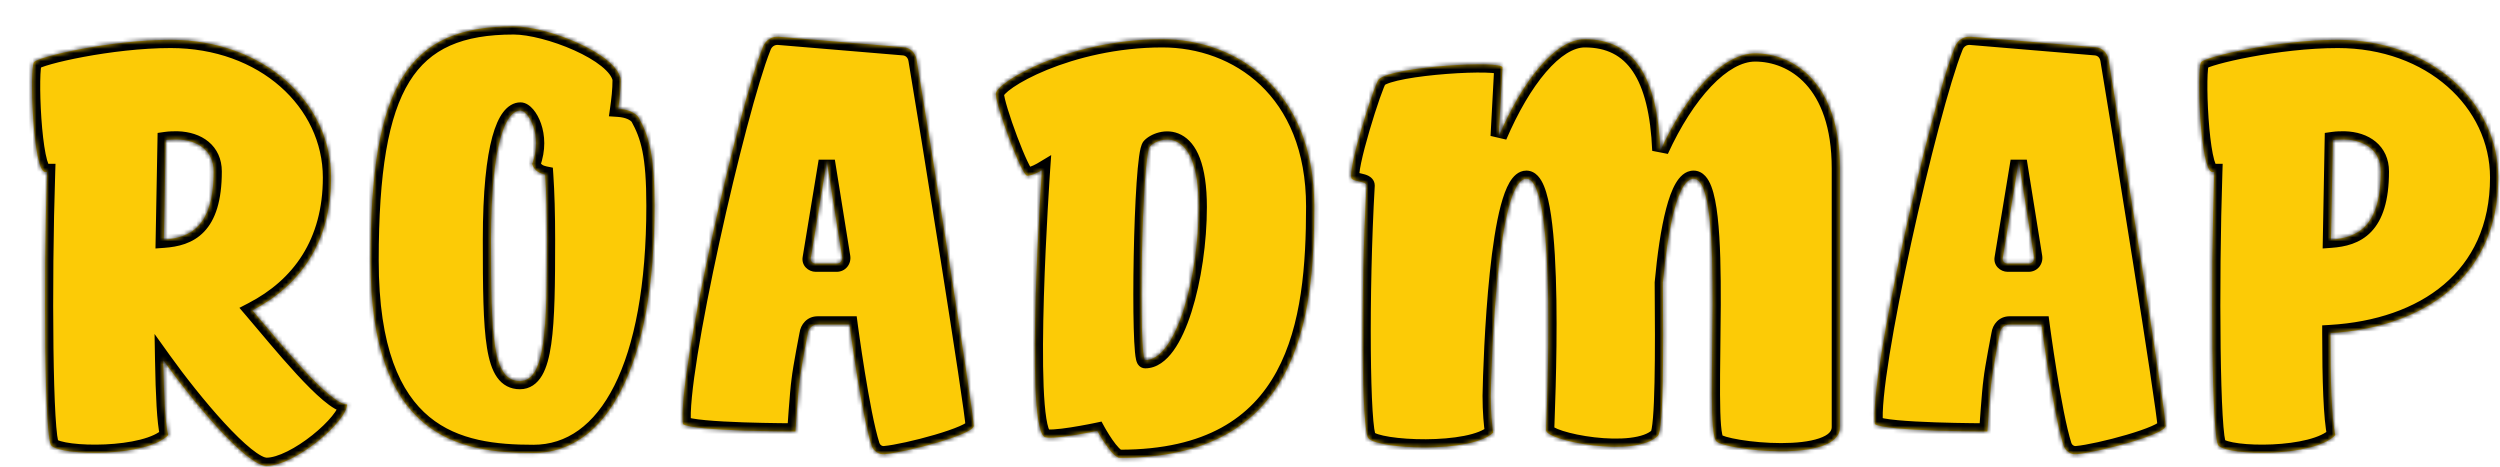 <svg width="610" height="114" viewBox="0 0 610 114" fill="none" xmlns="http://www.w3.org/2000/svg">
<g filter="url(#filter0_d_36_216)">
<mask id="path-1-inside-1_36_216" fill="white">
<path d="M35.2 3.3C57.85 3.3 74.35 18.45 74.35 36.9C74.35 52.8 66.7 63.3 55.15 69.3C61.45 76.65 73.9 92.25 78.25 92.25C78.25 96.45 65.5 107.25 58.6 107.25C53.65 107.25 40.6 91.5 33.4 81.45C33.55 89.85 33.85 96.6 34.6 99.75C29.35 105.15 8.65 104.85 6.1 102.3C4.45 100.65 4.15 62.85 5.05 35.55H4.6C1.6 35.55 0.7 9.9 1.9 8.7C3.25 7.35 20.65 3.3 35.2 3.3ZM34 27.75L33.55 52.05C39.7 51.6 45.7 49.2 45.7 35.4C45.7 30.45 41.95 27.75 36.85 27.6C35.95 27.6 35.05 27.6 34 27.75ZM118.93 -1.07288e-06C126.88 -1.07288e-06 143.83 6.45 145.03 12.9C145.03 15.6 144.73 18 144.43 20.1C146.68 20.25 148.48 21 149.38 22.2C151.93 26.85 153.28 31.35 153.28 43.8C153.28 82.8 141.73 104.1 123.73 104.1C105.58 104.1 83.981 100.35 83.981 57.15C83.981 14.1 93.13 -1.07288e-06 118.93 -1.07288e-06ZM127.03 52.05C127.03 45.75 126.88 40.5 126.58 36.15C125.08 35.85 123.88 35.1 123.43 33.6C126.13 26.4 122.38 20.55 120.58 20.55C116.98 20.55 113.38 28.5 113.38 52.05C113.38 75.6 113.68 86.55 120.43 86.55C126.73 86.55 127.03 73.35 127.03 52.05ZM183.605 2.55L214.055 5.1C215.705 5.25 216.905 6.45 217.205 8.1C219.755 23.1 231.155 94.05 231.155 97.5C231.155 99.6 214.655 103.95 209.405 104.4C208.055 104.55 206.705 103.65 206.255 102.3C203.705 94.35 200.855 72.75 200.855 72.75H193.055C191.705 72.75 190.805 73.8 190.655 75C190.655 75 189.005 83.4 188.705 86.25C188.255 89.4 187.655 98.85 187.655 98.85C187.655 98.85 162.755 98.85 160.205 97.05C158.855 85.05 173.555 20.4 179.705 5.1C180.305 3.45 181.805 2.4 183.605 2.55ZM192.605 57.9H197.705C198.605 57.9 199.205 57.15 199.055 56.25L195.305 32.85L191.405 56.55C191.255 57.3 191.855 57.9 192.605 57.9ZM277.205 3.15C295.355 3.15 314.255 15.6 314.255 43.95C314.255 72.15 310.205 105.3 266.855 105.3C264.905 105.3 261.305 98.7 261.305 98.7C261.305 98.7 249.305 101.25 248.255 100.05C243.605 95.55 247.805 35.1 247.805 35.1C247.805 35.1 245.555 36.45 244.205 36.45C242.855 36.45 236.555 19.35 236.555 16.5C236.555 13.65 254.405 3.15 277.205 3.15ZM274.205 29.25C272.105 31.35 271.355 81.45 273.005 81.45C280.655 81.45 286.055 60.9 286.055 44.1C286.055 23.7 276.155 27.15 274.205 29.25ZM360.164 10.05L359.264 26.85C365.114 13.2 373.064 3.15 380.264 3.15C392.114 3.15 397.964 12.15 398.714 30.3C405.014 16.5 413.864 6.6 421.814 6.6C431.114 6.6 442.514 13.65 442.514 34.65V97.8C442.514 106.8 414.314 103.35 412.364 101.25C409.064 97.95 415.064 37.2 406.814 37.2C402.914 37.2 400.514 49.5 399.314 62.55C399.464 79.5 399.464 98.1 398.114 99.9C392.564 105.45 370.814 101.1 370.814 98.55C370.814 96 373.814 37.2 366.014 37.2C358.964 37.2 357.464 81.15 357.314 90.15C357.314 94.05 357.614 97.35 357.914 99.15C352.514 104.25 329.714 103.2 327.464 100.5C325.814 98.85 325.514 65.1 327.014 38.85C327.014 37.8 324.164 37.95 323.414 37.2C322.064 35.7 328.964 13.95 330.014 12.9C333.464 9.75 360.314 8.25 360.164 10.05ZM474.441 2.55L504.891 5.1C506.541 5.25 507.741 6.45 508.041 8.1C510.591 23.1 521.991 94.05 521.991 97.5C521.991 99.6 505.491 103.95 500.241 104.4C498.891 104.55 497.541 103.65 497.091 102.3C494.541 94.35 491.691 72.75 491.691 72.75H483.891C482.541 72.75 481.641 73.8 481.491 75C481.491 75 479.841 83.4 479.541 86.25C479.091 89.4 478.491 98.85 478.491 98.85C478.491 98.85 453.591 98.85 451.041 97.05C449.691 85.05 464.391 20.4 470.541 5.1C471.141 3.45 472.641 2.4 474.441 2.55ZM483.441 57.9H488.541C489.441 57.9 490.041 57.15 489.891 56.25L486.141 32.85L482.241 56.55C482.091 57.3 482.691 57.9 483.441 57.9ZM563.991 3.3C586.641 3.3 603.141 18.45 603.141 36.9C603.141 61.35 584.841 73.5 562.191 74.85C562.191 86.25 562.491 95.85 563.391 99.75C558.141 105.15 537.441 104.85 534.891 102.3C533.241 100.65 532.941 62.85 533.841 35.55H533.391C530.391 35.55 529.491 9.9 530.691 8.7C532.041 7.35 549.441 3.3 563.991 3.3ZM562.791 27.75L562.341 52.05C568.491 51.6 574.491 49.2 574.491 35.4C574.491 30.45 570.741 27.75 565.641 27.6C564.741 27.6 563.841 27.6 562.791 27.75Z"/>
</mask>
<path d="M35.2 3.3C57.85 3.3 74.35 18.45 74.35 36.9C74.35 52.8 66.7 63.3 55.15 69.3C61.45 76.65 73.9 92.25 78.25 92.25C78.25 96.45 65.5 107.25 58.6 107.25C53.65 107.25 40.6 91.5 33.4 81.45C33.55 89.85 33.85 96.6 34.6 99.75C29.35 105.15 8.65 104.85 6.1 102.3C4.45 100.65 4.15 62.85 5.05 35.55H4.6C1.6 35.55 0.7 9.9 1.9 8.7C3.25 7.35 20.65 3.3 35.2 3.3ZM34 27.75L33.55 52.05C39.7 51.6 45.7 49.2 45.7 35.4C45.7 30.45 41.95 27.75 36.85 27.6C35.95 27.6 35.05 27.6 34 27.75ZM118.93 -1.07288e-06C126.88 -1.07288e-06 143.83 6.45 145.03 12.9C145.03 15.6 144.73 18 144.43 20.1C146.68 20.25 148.48 21 149.38 22.2C151.93 26.85 153.28 31.35 153.28 43.8C153.28 82.8 141.73 104.1 123.73 104.1C105.58 104.1 83.981 100.35 83.981 57.15C83.981 14.1 93.13 -1.07288e-06 118.93 -1.07288e-06ZM127.03 52.05C127.03 45.75 126.88 40.5 126.58 36.15C125.08 35.85 123.88 35.1 123.43 33.6C126.13 26.4 122.38 20.55 120.58 20.55C116.98 20.55 113.38 28.5 113.38 52.05C113.38 75.6 113.68 86.55 120.43 86.55C126.73 86.55 127.03 73.35 127.03 52.05ZM183.605 2.55L214.055 5.1C215.705 5.25 216.905 6.45 217.205 8.1C219.755 23.1 231.155 94.05 231.155 97.5C231.155 99.6 214.655 103.95 209.405 104.4C208.055 104.55 206.705 103.65 206.255 102.3C203.705 94.35 200.855 72.75 200.855 72.75H193.055C191.705 72.75 190.805 73.8 190.655 75C190.655 75 189.005 83.4 188.705 86.25C188.255 89.4 187.655 98.85 187.655 98.85C187.655 98.85 162.755 98.85 160.205 97.05C158.855 85.05 173.555 20.4 179.705 5.1C180.305 3.45 181.805 2.4 183.605 2.55ZM192.605 57.9H197.705C198.605 57.9 199.205 57.15 199.055 56.25L195.305 32.85L191.405 56.55C191.255 57.3 191.855 57.9 192.605 57.9ZM277.205 3.15C295.355 3.15 314.255 15.6 314.255 43.95C314.255 72.15 310.205 105.3 266.855 105.3C264.905 105.3 261.305 98.7 261.305 98.7C261.305 98.7 249.305 101.25 248.255 100.05C243.605 95.55 247.805 35.1 247.805 35.1C247.805 35.1 245.555 36.45 244.205 36.45C242.855 36.45 236.555 19.35 236.555 16.5C236.555 13.65 254.405 3.15 277.205 3.15ZM274.205 29.25C272.105 31.35 271.355 81.45 273.005 81.45C280.655 81.45 286.055 60.9 286.055 44.1C286.055 23.7 276.155 27.15 274.205 29.25ZM360.164 10.05L359.264 26.85C365.114 13.2 373.064 3.15 380.264 3.15C392.114 3.15 397.964 12.15 398.714 30.3C405.014 16.5 413.864 6.6 421.814 6.6C431.114 6.6 442.514 13.65 442.514 34.65V97.8C442.514 106.8 414.314 103.35 412.364 101.25C409.064 97.95 415.064 37.2 406.814 37.2C402.914 37.2 400.514 49.5 399.314 62.55C399.464 79.5 399.464 98.1 398.114 99.9C392.564 105.45 370.814 101.1 370.814 98.55C370.814 96 373.814 37.2 366.014 37.2C358.964 37.2 357.464 81.15 357.314 90.15C357.314 94.05 357.614 97.35 357.914 99.15C352.514 104.25 329.714 103.2 327.464 100.5C325.814 98.85 325.514 65.1 327.014 38.85C327.014 37.8 324.164 37.95 323.414 37.2C322.064 35.7 328.964 13.95 330.014 12.9C333.464 9.75 360.314 8.25 360.164 10.05ZM474.441 2.55L504.891 5.1C506.541 5.25 507.741 6.45 508.041 8.1C510.591 23.1 521.991 94.05 521.991 97.5C521.991 99.6 505.491 103.95 500.241 104.4C498.891 104.55 497.541 103.65 497.091 102.3C494.541 94.35 491.691 72.75 491.691 72.75H483.891C482.541 72.75 481.641 73.8 481.491 75C481.491 75 479.841 83.4 479.541 86.25C479.091 89.4 478.491 98.85 478.491 98.85C478.491 98.85 453.591 98.85 451.041 97.05C449.691 85.05 464.391 20.4 470.541 5.1C471.141 3.45 472.641 2.4 474.441 2.55ZM483.441 57.9H488.541C489.441 57.9 490.041 57.15 489.891 56.25L486.141 32.85L482.241 56.55C482.091 57.3 482.691 57.9 483.441 57.9ZM563.991 3.3C586.641 3.3 603.141 18.45 603.141 36.9C603.141 61.35 584.841 73.5 562.191 74.85C562.191 86.25 562.491 95.85 563.391 99.75C558.141 105.15 537.441 104.85 534.891 102.3C533.241 100.65 532.941 62.85 533.841 35.55H533.391C530.391 35.55 529.491 9.9 530.691 8.7C532.041 7.35 549.441 3.3 563.991 3.3ZM562.791 27.75L562.341 52.05C568.491 51.6 574.491 49.2 574.491 35.4C574.491 30.45 570.741 27.75 565.641 27.6C564.741 27.6 563.841 27.6 562.791 27.75Z" fill="#FCCB06"/>
<path d="M55.15 69.3L54.228 67.525L51.991 68.687L53.632 70.602L55.15 69.3ZM78.25 92.25H80.25V90.25H78.25V92.25ZM33.4 81.45L35.026 80.285L31.286 75.065L31.4 81.486L33.4 81.45ZM34.6 99.75L36.034 101.144L36.8 100.356L36.546 99.287L34.6 99.75ZM6.1 102.3L4.686 103.714L6.1 102.3ZM5.05 35.55L7.049 35.616L7.117 33.55H5.05V35.55ZM1.9 8.7L0.486 7.286L0.486 7.286L1.9 8.7ZM34 27.75L33.717 25.77L32.032 26.011L32 27.713L34 27.75ZM33.55 52.05L31.55 52.013L31.51 54.205L33.696 54.045L33.55 52.05ZM36.85 27.6L36.909 25.601L36.879 25.6H36.85V27.6ZM35.2 5.3C57.002 5.3 72.35 19.795 72.35 36.9H76.35C76.35 17.105 58.698 1.3 35.2 1.3V5.3ZM72.35 36.9C72.35 52.012 65.153 61.85 54.228 67.525L56.072 71.075C68.247 64.75 76.35 53.588 76.35 36.9H72.35ZM53.632 70.602C56.734 74.222 61.485 80.034 65.961 84.887C68.202 87.317 70.43 89.57 72.405 91.229C73.39 92.057 74.36 92.777 75.272 93.3C76.135 93.795 77.177 94.25 78.25 94.25V90.25C78.267 90.25 78.194 90.252 78.004 90.185C77.818 90.12 77.572 90.008 77.262 89.83C76.636 89.472 75.87 88.916 74.978 88.166C73.198 86.671 71.105 84.564 68.901 82.175C64.49 77.391 59.866 71.728 56.669 67.998L53.632 70.602ZM76.25 92.25C76.25 92.313 76.21 92.607 75.914 93.179C75.633 93.719 75.195 94.37 74.598 95.104C73.406 96.57 71.707 98.215 69.767 99.76C67.828 101.304 65.706 102.703 63.69 103.706C61.632 104.731 59.87 105.25 58.6 105.25V109.25C60.78 109.25 63.2 108.419 65.473 107.287C67.788 106.135 70.147 104.571 72.258 102.89C74.368 101.21 76.288 99.367 77.702 97.627C78.408 96.758 79.02 95.877 79.464 95.022C79.891 94.199 80.25 93.237 80.25 92.25H76.25ZM58.6 105.25C58.463 105.25 58.062 105.178 57.332 104.789C56.638 104.418 55.801 103.846 54.84 103.073C52.919 101.529 50.676 99.329 48.315 96.764C43.602 91.645 38.591 85.262 35.026 80.285L31.774 82.615C35.409 87.688 40.523 94.205 45.372 99.473C47.793 102.103 50.19 104.467 52.334 106.191C53.404 107.052 54.456 107.788 55.45 108.318C56.41 108.83 57.5 109.25 58.6 109.25V105.25ZM31.4 81.486C31.476 85.695 31.589 89.515 31.779 92.688C31.966 95.825 32.235 98.453 32.654 100.213L36.546 99.287C36.215 97.897 35.959 95.576 35.771 92.449C35.586 89.36 35.474 85.605 35.4 81.414L31.4 81.486ZM33.166 98.356C32.251 99.297 30.423 100.179 27.798 100.847C25.247 101.496 22.229 101.872 19.246 102.008C16.265 102.145 13.391 102.038 11.143 101.753C10.015 101.609 9.09 101.427 8.407 101.226C7.637 100.999 7.456 100.827 7.514 100.886L4.686 103.714C5.382 104.41 6.406 104.806 7.276 105.062C8.234 105.345 9.385 105.562 10.639 105.721C13.152 106.04 16.26 106.149 19.429 106.004C22.596 105.859 25.897 105.458 28.784 104.723C31.596 104.008 34.324 102.903 36.034 101.144L33.166 98.356ZM7.514 100.886C7.648 101.019 7.722 101.138 7.753 101.192C7.787 101.251 7.802 101.288 7.803 101.29C7.804 101.293 7.799 101.28 7.788 101.245C7.777 101.21 7.764 101.162 7.748 101.098C7.681 100.828 7.605 100.408 7.527 99.816C7.372 98.643 7.232 96.981 7.11 94.896C6.866 90.738 6.703 85.04 6.619 78.518C6.45 65.479 6.6 49.235 7.049 35.616L3.051 35.484C2.6 49.165 2.45 65.471 2.619 78.57C2.703 85.116 2.868 90.884 3.117 95.13C3.241 97.248 3.388 99.023 3.561 100.34C3.648 100.993 3.747 101.58 3.865 102.059C3.924 102.297 3.998 102.551 4.096 102.792C4.176 102.991 4.348 103.376 4.686 103.714L7.514 100.886ZM5.05 33.55H4.6V37.55H5.05V33.55ZM4.6 33.55C5.188 33.55 5.505 33.876 5.542 33.916C5.578 33.955 5.518 33.9 5.404 33.641C5.182 33.135 4.939 32.296 4.704 31.129C4.242 28.83 3.893 25.685 3.67 22.438C3.449 19.204 3.357 15.941 3.394 13.431C3.412 12.17 3.462 11.136 3.538 10.404C3.576 10.033 3.616 9.788 3.648 9.649C3.665 9.579 3.669 9.579 3.651 9.624C3.648 9.631 3.562 9.867 3.314 10.114L0.486 7.286C0.163 7.608 0.006 7.967 -0.064 8.142C-0.148 8.353 -0.207 8.566 -0.249 8.749C-0.334 9.118 -0.395 9.548 -0.441 9.993C-0.534 10.893 -0.587 12.059 -0.606 13.372C-0.644 16.009 -0.549 19.384 -0.32 22.712C-0.093 26.028 0.271 29.37 0.783 31.918C1.036 33.175 1.346 34.348 1.743 35.25C1.938 35.695 2.204 36.192 2.582 36.607C2.961 37.024 3.637 37.55 4.6 37.55V33.55ZM3.314 10.114C3.166 10.263 3.077 10.284 3.24 10.201C3.359 10.141 3.551 10.056 3.83 9.951C4.385 9.74 5.169 9.49 6.162 9.214C8.142 8.663 10.84 8.043 13.966 7.46C20.228 6.293 28.087 5.3 35.2 5.3V1.3C27.763 1.3 19.647 2.332 13.233 3.528C10.023 4.126 7.208 4.771 5.091 5.36C4.036 5.653 3.125 5.94 2.413 6.21C2.059 6.344 1.724 6.485 1.434 6.632C1.186 6.758 0.803 6.968 0.486 7.286L3.314 10.114ZM32 27.713L31.55 52.013L35.55 52.087L36 27.787L32 27.713ZM33.696 54.045C36.938 53.807 40.594 53.034 43.379 50.111C46.155 47.198 47.7 42.539 47.7 35.4H43.7C43.7 42.06 42.245 45.502 40.483 47.352C38.731 49.191 36.312 49.843 33.404 50.055L33.696 54.045ZM47.7 35.4C47.7 32.369 46.527 29.879 44.468 28.164C42.459 26.49 39.773 25.685 36.909 25.601L36.791 29.599C39.026 29.665 40.766 30.285 41.907 31.236C42.998 32.146 43.7 33.481 43.7 35.4H47.7ZM36.85 25.6C35.956 25.6 34.925 25.598 33.717 25.77L34.283 29.73C35.175 29.602 35.944 29.6 36.85 29.6V25.6ZM145.03 12.9H147.03V12.716L146.997 12.534L145.03 12.9ZM144.43 20.1L142.451 19.817L142.146 21.952L144.297 22.096L144.43 20.1ZM149.38 22.2L151.134 21.238L151.066 21.114L150.98 21L149.38 22.2ZM126.58 36.15L128.576 36.012L128.471 34.488L126.973 34.189L126.58 36.15ZM123.43 33.6L121.558 32.898L121.321 33.529L121.515 34.175L123.43 33.6ZM118.93 2C122.519 2 128.454 3.501 133.692 5.855C136.289 7.023 138.606 8.352 140.312 9.723C142.081 11.144 142.898 12.372 143.064 13.266L146.997 12.534C146.563 10.203 144.811 8.206 142.817 6.604C140.759 4.951 138.116 3.459 135.332 2.207C129.807 -0.276 123.292 -2 118.93 -2V2ZM143.03 12.9C143.03 15.455 142.747 17.742 142.451 19.817L146.41 20.383C146.714 18.258 147.03 15.745 147.03 12.9H143.03ZM144.297 22.096C146.281 22.228 147.383 22.87 147.78 23.4L150.98 21C149.578 19.13 147.08 18.272 144.564 18.104L144.297 22.096ZM147.627 23.162C149.953 27.404 151.28 31.528 151.28 43.8H155.28C155.28 31.172 153.908 26.296 151.134 21.238L147.627 23.162ZM151.28 43.8C151.28 63.149 148.408 77.87 143.469 87.675C138.563 97.416 131.761 102.1 123.73 102.1V106.1C133.7 106.1 141.673 100.134 147.042 89.475C152.378 78.88 155.28 63.451 155.28 43.8H151.28ZM123.73 102.1C114.707 102.1 105.409 101.139 98.323 95.283C91.308 89.486 85.981 78.462 85.981 57.15H81.981C81.981 79.038 87.453 91.489 95.775 98.367C104.027 105.186 114.604 106.1 123.73 106.1V102.1ZM85.981 57.15C85.981 35.642 88.291 21.868 93.481 13.484C98.496 5.381 106.427 2 118.93 2V-2C105.634 -2 96.09 1.669 90.08 11.379C84.244 20.807 81.981 35.608 81.981 57.15H85.981ZM129.03 52.05C129.03 45.722 128.88 40.423 128.576 36.012L124.585 36.288C124.881 40.577 125.03 45.778 125.03 52.05H129.03ZM126.973 34.189C125.905 33.975 125.51 33.571 125.346 33.025L121.515 34.175C122.251 36.629 124.256 37.725 126.188 38.111L126.973 34.189ZM125.303 34.302C126.829 30.234 126.55 26.489 125.581 23.716C125.101 22.34 124.435 21.158 123.688 20.28C123.315 19.843 122.889 19.441 122.415 19.135C121.961 18.842 121.327 18.55 120.58 18.55V22.55C120.283 22.55 120.161 22.441 120.246 22.496C120.311 22.538 120.452 22.649 120.642 22.873C121.02 23.317 121.46 24.048 121.805 25.034C122.486 26.986 122.732 29.766 121.558 32.898L125.303 34.302ZM120.58 18.55C118.847 18.55 117.419 19.532 116.343 20.952C115.281 22.352 114.409 24.357 113.701 26.941C112.282 32.127 111.38 40.209 111.38 52.05H115.38C115.38 40.341 116.279 32.673 117.559 27.997C118.202 25.65 118.905 24.194 119.531 23.368C120.142 22.562 120.513 22.55 120.58 22.55V18.55ZM111.38 52.05C111.38 63.759 111.449 72.573 112.4 78.451C112.873 81.378 113.602 83.847 114.843 85.619C116.185 87.533 118.073 88.55 120.43 88.55V84.55C119.413 84.55 118.733 84.199 118.119 83.323C117.406 82.306 116.794 80.566 116.349 77.812C115.461 72.327 115.38 63.891 115.38 52.05H111.38ZM120.43 88.55C122.894 88.55 124.674 87.177 125.848 85.161C126.96 83.251 127.631 80.625 128.072 77.574C128.96 71.438 129.03 62.651 129.03 52.05H125.03C125.03 62.749 124.951 71.212 124.114 77.001C123.692 79.912 123.107 81.918 122.391 83.149C121.736 84.273 121.117 84.55 120.43 84.55V88.55ZM183.605 2.55L183.772 0.557L183.771 0.557L183.605 2.55ZM214.055 5.1L214.236 3.108L214.229 3.108L214.222 3.107L214.055 5.1ZM217.205 8.1L219.177 7.765L219.175 7.753L219.173 7.742L217.205 8.1ZM209.405 104.4L209.234 102.407L209.209 102.409L209.184 102.412L209.405 104.4ZM206.255 102.3L204.351 102.911L204.354 102.922L204.358 102.932L206.255 102.3ZM200.855 72.75L202.838 72.488L202.609 70.75H200.855V72.75ZM190.655 75L192.618 75.385L192.631 75.317L192.64 75.248L190.655 75ZM188.705 86.25L190.685 86.533L190.69 86.496L190.694 86.459L188.705 86.25ZM187.655 98.85V100.85H189.532L189.651 98.977L187.655 98.85ZM160.205 97.05L158.218 97.274L158.318 98.166L159.052 98.684L160.205 97.05ZM179.705 5.1L181.561 5.846L181.573 5.815L181.585 5.783L179.705 5.1ZM199.055 56.25L197.08 56.566L197.082 56.579L199.055 56.25ZM195.305 32.85L197.28 32.533L193.332 32.525L195.305 32.85ZM191.405 56.55L193.366 56.942L193.373 56.909L193.379 56.875L191.405 56.55ZM183.438 4.543L213.888 7.093L214.222 3.107L183.772 0.557L183.438 4.543ZM213.874 7.092C214.54 7.152 215.082 7.601 215.237 8.458L219.173 7.742C218.729 5.299 216.87 3.348 214.236 3.108L213.874 7.092ZM215.233 8.435C216.506 15.923 219.992 37.401 223.161 57.444C224.745 67.464 226.249 77.119 227.356 84.483C227.91 88.165 228.364 91.269 228.679 93.556C228.837 94.701 228.958 95.632 229.04 96.327C229.081 96.674 229.111 96.953 229.131 97.165C229.14 97.271 229.147 97.354 229.151 97.416C229.155 97.483 229.155 97.506 229.155 97.5H233.155C233.155 97.143 233.093 96.537 233.013 95.858C232.926 95.126 232.801 94.165 232.642 93.01C232.323 90.699 231.866 87.576 231.312 83.888C230.202 76.509 228.696 66.843 227.112 56.819C223.943 36.774 220.454 15.277 219.177 7.765L215.233 8.435ZM229.155 97.5C229.155 96.972 229.406 96.67 229.429 96.642C229.467 96.596 229.448 96.632 229.294 96.739C228.992 96.949 228.466 97.232 227.696 97.567C226.178 98.229 224.043 98.956 221.684 99.65C216.939 101.046 211.655 102.2 209.234 102.407L209.576 106.393C212.405 106.15 217.996 104.904 222.813 103.487C225.236 102.775 227.554 101.993 229.294 101.234C230.153 100.86 230.957 100.455 231.578 100.023C231.885 99.809 232.226 99.536 232.508 99.195C232.775 98.873 233.155 98.29 233.155 97.5H229.155ZM209.184 102.412C208.835 102.451 208.325 102.185 208.152 101.668L204.358 102.932C205.085 105.115 207.275 106.649 209.626 106.388L209.184 102.412ZM208.16 101.689C206.939 97.883 205.609 90.648 204.573 84.225C204.06 81.043 203.626 78.107 203.32 75.966C203.167 74.896 203.047 74.025 202.964 73.423C202.923 73.121 202.891 72.887 202.87 72.728C202.859 72.649 202.851 72.589 202.846 72.548C202.843 72.528 202.841 72.513 202.84 72.503C202.839 72.498 202.839 72.494 202.838 72.492C202.838 72.491 202.838 72.49 202.838 72.489C202.838 72.489 202.838 72.489 202.838 72.489C202.838 72.488 202.838 72.488 200.855 72.75C198.872 73.012 198.872 73.012 198.872 73.012C198.872 73.012 198.872 73.013 198.872 73.013C198.873 73.014 198.873 73.015 198.873 73.016C198.873 73.019 198.874 73.023 198.874 73.028C198.876 73.039 198.878 73.055 198.881 73.076C198.886 73.118 198.895 73.18 198.905 73.261C198.927 73.422 198.959 73.66 199.001 73.965C199.084 74.574 199.206 75.453 199.36 76.532C199.669 78.689 200.106 81.65 200.624 84.862C201.651 91.227 203.022 98.767 204.351 102.911L208.16 101.689ZM200.855 70.75H193.055V74.75H200.855V70.75ZM193.055 70.75C190.483 70.75 188.917 72.778 188.671 74.752L192.64 75.248C192.664 75.054 192.746 74.913 192.819 74.839C192.853 74.805 192.884 74.786 192.912 74.774C192.938 74.763 192.981 74.75 193.055 74.75V70.75ZM190.655 75C188.693 74.615 188.693 74.615 188.693 74.615C188.693 74.615 188.693 74.615 188.692 74.615C188.692 74.615 188.692 74.616 188.692 74.616C188.692 74.617 188.692 74.619 188.691 74.621C188.69 74.625 188.689 74.632 188.688 74.64C188.684 74.656 188.68 74.68 188.674 74.712C188.661 74.774 188.643 74.867 188.62 74.985C188.574 75.222 188.508 75.563 188.428 75.981C188.268 76.816 188.052 77.961 187.825 79.196C187.379 81.631 186.876 84.524 186.716 86.041L190.694 86.459C190.834 85.126 191.306 82.394 191.76 79.917C191.984 78.695 192.198 77.562 192.357 76.733C192.436 76.319 192.501 75.982 192.547 75.748C192.57 75.631 192.587 75.54 192.599 75.479C192.605 75.448 192.61 75.424 192.613 75.409C192.615 75.401 192.616 75.395 192.616 75.391C192.617 75.389 192.617 75.388 192.617 75.387C192.617 75.386 192.617 75.386 192.618 75.386C192.618 75.386 192.618 75.386 192.618 75.385C192.618 75.385 192.618 75.385 190.655 75ZM186.725 85.967C186.489 87.622 186.222 90.844 186.017 93.582C185.913 94.966 185.824 96.251 185.76 97.189C185.729 97.659 185.703 98.041 185.686 98.307C185.677 98.44 185.671 98.544 185.666 98.615C185.664 98.65 185.662 98.677 185.661 98.695C185.66 98.704 185.66 98.711 185.66 98.716C185.659 98.718 185.659 98.72 185.659 98.721C185.659 98.722 185.659 98.722 185.659 98.723C185.659 98.723 185.659 98.723 185.659 98.723C185.659 98.723 185.659 98.723 187.655 98.85C189.651 98.977 189.651 98.977 189.651 98.977C189.651 98.977 189.651 98.977 189.651 98.976C189.651 98.976 189.651 98.976 189.651 98.975C189.651 98.974 189.651 98.972 189.651 98.97C189.652 98.966 189.652 98.959 189.653 98.95C189.654 98.933 189.656 98.906 189.658 98.872C189.662 98.802 189.669 98.7 189.677 98.568C189.695 98.305 189.72 97.925 189.751 97.459C189.814 96.527 189.903 95.253 190.006 93.88C190.213 91.106 190.471 88.028 190.685 86.533L186.725 85.967ZM187.655 98.85C187.655 96.85 187.655 96.85 187.655 96.85C187.655 96.85 187.655 96.85 187.654 96.85C187.654 96.85 187.653 96.85 187.651 96.85C187.648 96.85 187.644 96.85 187.638 96.85C187.627 96.85 187.609 96.85 187.586 96.85C187.54 96.85 187.47 96.85 187.38 96.85C187.198 96.849 186.931 96.848 186.59 96.847C185.908 96.843 184.93 96.836 183.748 96.822C181.383 96.794 178.207 96.738 174.955 96.626C171.696 96.514 168.391 96.347 165.757 96.099C164.436 95.975 163.322 95.834 162.483 95.678C162.062 95.6 161.744 95.523 161.52 95.455C161.259 95.375 161.256 95.344 161.358 95.416L159.052 98.684C159.473 98.981 159.963 99.161 160.347 99.279C160.768 99.408 161.246 99.516 161.75 99.61C162.761 99.799 164.01 99.953 165.383 100.082C168.135 100.341 171.532 100.511 174.818 100.624C178.109 100.737 181.318 100.794 183.701 100.822C184.893 100.836 185.88 100.843 186.57 100.846C186.915 100.848 187.185 100.849 187.37 100.85C187.462 100.85 187.533 100.85 187.581 100.85C187.605 100.85 187.624 100.85 187.636 100.85C187.642 100.85 187.647 100.85 187.65 100.85C187.652 100.85 187.653 100.85 187.654 100.85C187.654 100.85 187.654 100.85 187.655 100.85C187.655 100.85 187.655 100.85 187.655 98.85ZM162.193 96.826C162.049 95.549 162.111 93.403 162.394 90.474C162.673 87.585 163.154 84.06 163.792 80.089C165.069 72.15 166.964 62.505 169.097 52.739C173.376 33.144 178.558 13.317 181.561 5.846L177.849 4.354C174.702 12.183 169.459 32.331 165.189 51.886C163.046 61.695 161.135 71.418 159.843 79.454C159.197 83.471 158.703 87.086 158.412 90.089C158.126 93.051 158.024 95.552 158.218 97.274L162.193 96.826ZM181.585 5.783C181.898 4.922 182.6 4.473 183.439 4.543L183.771 0.557C181.011 0.327 178.712 1.978 177.825 4.417L181.585 5.783ZM192.605 59.9H197.705V55.9H192.605V59.9ZM197.705 59.9C199.925 59.9 201.367 57.956 201.028 55.921L197.082 56.579C197.07 56.503 197.079 56.327 197.222 56.151C197.37 55.968 197.573 55.9 197.705 55.9V59.9ZM201.03 55.934L197.28 32.533L193.33 33.166L197.08 56.566L201.03 55.934ZM193.332 32.525L189.432 56.225L193.379 56.875L197.279 33.175L193.332 32.525ZM189.444 56.158C188.999 58.382 190.846 59.9 192.605 59.9V55.9C192.76 55.9 192.965 55.963 193.137 56.15C193.33 56.359 193.422 56.666 193.366 56.942L189.444 56.158ZM261.305 98.7L263.061 97.742L262.347 96.434L260.889 96.744L261.305 98.7ZM248.255 100.05L249.76 98.733L249.706 98.671L249.646 98.613L248.255 100.05ZM247.805 35.1L249.8 35.239L250.066 31.411L246.776 33.385L247.805 35.1ZM274.205 29.25L275.619 30.664L275.645 30.638L275.671 30.611L274.205 29.25ZM277.205 5.15C285.837 5.15 294.584 8.111 301.158 14.367C307.702 20.597 312.255 30.246 312.255 43.95H316.255C316.255 29.304 311.358 18.553 303.915 11.47C296.501 4.414 286.723 1.15 277.205 1.15V5.15ZM312.255 43.95C312.255 58.048 311.22 72.92 305.055 84.244C302 89.854 297.69 94.582 291.589 97.926C285.473 101.277 277.44 103.3 266.855 103.3V107.3C277.945 107.3 286.675 105.179 293.511 101.434C300.361 97.68 305.191 92.359 308.568 86.156C315.265 73.855 316.255 58.052 316.255 43.95H312.255ZM266.855 103.3C267.151 103.3 267.262 103.412 267.127 103.327C267.016 103.257 266.835 103.113 266.587 102.863C266.095 102.365 265.539 101.648 264.993 100.861C264.456 100.086 263.971 99.303 263.617 98.709C263.441 98.413 263.3 98.168 263.204 97.998C263.156 97.913 263.119 97.847 263.094 97.803C263.082 97.781 263.073 97.765 263.068 97.755C263.065 97.75 263.063 97.746 263.062 97.744C263.061 97.743 263.061 97.742 263.061 97.742C263.061 97.742 263.061 97.742 263.061 97.742C263.061 97.742 263.061 97.742 263.061 97.742C263.061 97.742 263.061 97.742 261.305 98.7C259.549 99.658 259.549 99.658 259.55 99.658C259.55 99.658 259.55 99.659 259.55 99.659C259.55 99.659 259.55 99.66 259.551 99.66C259.552 99.662 259.552 99.663 259.554 99.666C259.556 99.67 259.559 99.676 259.563 99.683C259.571 99.698 259.583 99.719 259.597 99.745C259.627 99.798 259.669 99.874 259.723 99.969C259.832 100.16 259.987 100.43 260.179 100.754C260.562 101.397 261.098 102.264 261.705 103.139C262.303 104.002 263.012 104.935 263.743 105.675C264.108 106.044 264.527 106.415 264.987 106.706C265.422 106.982 266.072 107.3 266.855 107.3V103.3ZM261.305 98.7C260.889 96.744 260.889 96.744 260.889 96.744C260.889 96.744 260.889 96.744 260.889 96.744C260.889 96.744 260.889 96.744 260.888 96.744C260.887 96.744 260.885 96.745 260.882 96.745C260.877 96.746 260.869 96.748 260.858 96.75C260.837 96.755 260.805 96.762 260.762 96.77C260.676 96.788 260.55 96.814 260.387 96.848C260.063 96.914 259.597 97.007 259.035 97.116C257.907 97.334 256.4 97.61 254.866 97.849C253.32 98.09 251.799 98.284 250.627 98.348C250.032 98.381 249.6 98.376 249.327 98.347C249.189 98.333 249.156 98.319 249.192 98.33C249.194 98.331 249.482 98.415 249.76 98.733L246.75 101.367C247.16 101.835 247.665 102.04 247.957 102.135C248.284 102.241 248.617 102.295 248.908 102.326C249.492 102.387 250.169 102.38 250.847 102.342C252.22 102.266 253.896 102.048 255.482 101.801C257.079 101.552 258.637 101.266 259.793 101.043C260.371 100.932 260.851 100.835 261.187 100.767C261.355 100.733 261.488 100.705 261.578 100.686C261.624 100.677 261.659 100.669 261.683 100.664C261.695 100.662 261.704 100.66 261.71 100.659C261.714 100.658 261.716 100.657 261.718 100.657C261.719 100.657 261.719 100.657 261.72 100.657C261.72 100.656 261.72 100.656 261.72 100.656C261.721 100.656 261.721 100.656 261.305 98.7ZM249.646 98.613C249.719 98.684 249.586 98.574 249.385 97.96C249.206 97.409 249.033 96.642 248.876 95.654C248.564 93.683 248.35 91.041 248.221 87.921C247.964 81.692 248.051 73.77 248.285 65.947C248.519 58.133 248.898 50.455 249.218 44.727C249.379 41.864 249.524 39.491 249.63 37.833C249.682 37.005 249.725 36.355 249.755 35.913C249.769 35.692 249.781 35.523 249.789 35.41C249.792 35.353 249.795 35.31 249.797 35.281C249.798 35.267 249.799 35.256 249.8 35.249C249.8 35.245 249.8 35.243 249.8 35.241C249.8 35.24 249.8 35.24 249.8 35.239C249.8 35.239 249.8 35.239 247.805 35.1C245.81 34.961 245.81 34.962 245.81 34.962C245.81 34.963 245.81 34.964 245.81 34.965C245.81 34.966 245.809 34.969 245.809 34.973C245.809 34.981 245.808 34.992 245.807 35.007C245.805 35.036 245.802 35.08 245.798 35.138C245.79 35.253 245.778 35.424 245.763 35.647C245.734 36.093 245.691 36.746 245.638 37.579C245.532 39.245 245.385 41.629 245.225 44.504C244.903 50.252 244.522 57.967 244.287 65.828C244.052 73.68 243.962 81.714 244.225 88.086C244.356 91.265 244.577 94.084 244.925 96.28C245.099 97.375 245.312 98.369 245.582 99.198C245.831 99.964 246.21 100.854 246.864 101.487L249.646 98.613ZM247.805 35.1C246.776 33.385 246.776 33.385 246.777 33.385C246.777 33.385 246.777 33.385 246.777 33.385C246.777 33.384 246.777 33.384 246.777 33.384C246.778 33.384 246.778 33.384 246.778 33.384C246.778 33.384 246.778 33.384 246.777 33.385C246.775 33.386 246.771 33.388 246.765 33.391C246.754 33.398 246.735 33.409 246.708 33.424C246.656 33.455 246.576 33.5 246.475 33.555C246.271 33.666 245.988 33.814 245.673 33.959C245.354 34.106 245.029 34.239 244.735 34.332C244.418 34.432 244.248 34.45 244.205 34.45V38.45C245.364 38.45 246.623 37.926 247.349 37.591C247.766 37.399 248.13 37.209 248.39 37.067C248.521 36.995 248.627 36.935 248.703 36.892C248.741 36.87 248.771 36.852 248.794 36.839C248.805 36.833 248.814 36.827 248.82 36.823C248.824 36.821 248.827 36.819 248.829 36.818C248.83 36.817 248.831 36.817 248.832 36.816C248.832 36.816 248.833 36.816 248.833 36.816C248.833 36.816 248.834 36.815 248.834 36.815C248.834 36.815 248.834 36.815 247.805 35.1ZM244.205 34.45C244.681 34.45 245.008 34.631 245.13 34.709C245.266 34.794 245.338 34.87 245.343 34.876C245.354 34.887 245.298 34.827 245.175 34.635C244.941 34.267 244.626 33.676 244.248 32.877C243.5 31.299 242.608 29.129 241.746 26.839C240.885 24.554 240.07 22.191 239.473 20.236C239.175 19.257 238.936 18.399 238.775 17.716C238.694 17.374 238.636 17.091 238.6 16.868C238.581 16.758 238.57 16.67 238.563 16.603C238.559 16.57 238.557 16.544 238.556 16.526C238.555 16.507 238.555 16.499 238.555 16.5H234.555C234.555 17.113 234.707 17.893 234.882 18.635C235.07 19.432 235.335 20.379 235.648 21.404C236.274 23.456 237.119 25.902 238.002 28.248C238.884 30.59 239.82 32.873 240.633 34.59C241.035 35.439 241.434 36.206 241.802 36.784C241.981 37.066 242.199 37.376 242.45 37.639C242.576 37.77 242.759 37.943 242.999 38.093C243.224 38.235 243.645 38.45 244.205 38.45V34.45ZM238.555 16.5C238.555 16.818 238.442 16.968 238.488 16.889C238.521 16.832 238.615 16.698 238.816 16.487C239.216 16.066 239.878 15.512 240.828 14.864C242.715 13.576 245.527 12.059 249.085 10.608C256.195 7.71 266.101 5.15 277.205 5.15V1.15C265.509 1.15 255.09 3.84 247.575 6.904C243.82 8.435 240.745 10.077 238.573 11.56C237.493 12.296 236.583 13.03 235.918 13.73C235.586 14.079 235.273 14.462 235.034 14.872C234.807 15.26 234.555 15.826 234.555 16.5H238.555ZM272.791 27.836C272.434 28.193 272.248 28.611 272.157 28.838C272.047 29.111 271.959 29.408 271.887 29.698C271.742 30.28 271.615 31.006 271.502 31.821C271.274 33.46 271.075 35.643 270.904 38.156C270.561 43.193 270.321 49.687 270.199 56.099C270.077 62.512 270.072 68.873 270.202 73.644C270.267 76.022 270.366 78.042 270.506 79.486C270.575 80.195 270.66 80.839 270.775 81.336C270.828 81.567 270.914 81.888 271.065 82.193C271.138 82.342 271.281 82.599 271.531 82.843C271.793 83.1 272.292 83.45 273.005 83.45V79.45C273.666 79.45 274.116 79.776 274.328 79.984C274.529 80.18 274.623 80.365 274.65 80.42C274.707 80.535 274.704 80.574 274.673 80.438C274.618 80.2 274.552 79.765 274.487 79.1C274.361 77.796 274.265 75.886 274.2 73.535C274.073 68.846 274.077 62.551 274.198 56.176C274.32 49.8 274.558 43.376 274.895 38.428C275.064 35.949 275.255 33.873 275.464 32.371C275.569 31.615 275.672 31.049 275.768 30.667C275.816 30.474 275.852 30.371 275.867 30.331C275.902 30.245 275.845 30.438 275.619 30.664L272.791 27.836ZM273.005 83.45C275.88 83.45 278.173 81.527 279.892 79.148C281.649 76.717 283.12 73.4 284.304 69.682C286.681 62.225 288.055 52.68 288.055 44.1H284.055C284.055 52.32 282.729 61.45 280.493 68.468C279.372 71.987 278.058 74.858 276.65 76.805C275.206 78.804 273.955 79.45 273.005 79.45V83.45ZM288.055 44.1C288.055 33.795 285.587 28.456 281.79 26.466C279.902 25.476 277.958 25.485 276.395 25.875C274.884 26.252 273.535 27.033 272.74 27.889L275.671 30.611C275.851 30.417 276.47 29.979 277.363 29.756C278.205 29.546 279.102 29.574 279.933 30.009C281.573 30.869 284.055 34.005 284.055 44.1H288.055ZM360.164 10.05L358.171 9.884L358.169 9.913L358.167 9.943L360.164 10.05ZM359.264 26.85L357.267 26.743L361.103 27.638L359.264 26.85ZM398.714 30.3L396.716 30.383L400.534 31.131L398.714 30.3ZM412.364 101.25L413.83 99.889L413.805 99.862L413.779 99.836L412.364 101.25ZM399.314 62.55L397.323 62.367L397.314 62.467L397.315 62.568L399.314 62.55ZM398.114 99.9L399.529 101.314L399.629 101.214L399.714 101.1L398.114 99.9ZM357.314 90.15L355.315 90.117L355.314 90.133V90.15H357.314ZM357.914 99.15L359.288 100.604L360.062 99.872L359.887 98.821L357.914 99.15ZM327.464 100.5L329.001 99.22L328.943 99.15L328.879 99.086L327.464 100.5ZM327.014 38.85L329.011 38.964L329.014 38.907V38.85H327.014ZM323.414 37.2L321.928 38.538L321.963 38.577L322 38.614L323.414 37.2ZM330.014 12.9L328.666 11.423L328.632 11.454L328.6 11.486L330.014 12.9ZM358.167 9.943L357.267 26.743L361.262 26.957L362.162 10.157L358.167 9.943ZM361.103 27.638C363.978 20.93 367.331 15.199 370.776 11.183C374.292 7.085 377.57 5.15 380.264 5.15V1.15C375.759 1.15 371.462 4.24 367.74 8.579C363.947 13.001 360.401 19.12 357.426 26.062L361.103 27.638ZM380.264 5.15C385.588 5.15 389.361 7.12 391.992 11.034C394.724 15.098 396.347 21.444 396.716 30.383L400.713 30.217C400.332 21.006 398.655 13.777 395.312 8.803C391.868 3.68 386.791 1.15 380.264 1.15V5.15ZM400.534 31.131C403.621 24.369 407.296 18.649 411.095 14.653C414.945 10.604 418.653 8.6 421.814 8.6V4.6C417.026 4.6 412.334 7.546 408.196 11.897C404.008 16.301 400.108 22.431 396.895 29.469L400.534 31.131ZM421.814 8.6C425.965 8.6 430.582 10.17 434.176 14.1C437.767 18.027 440.514 24.509 440.514 34.65H444.514C444.514 23.791 441.562 16.248 437.128 11.4C432.697 6.555 426.964 4.6 421.814 4.6V8.6ZM440.514 34.65V97.8H444.514V34.65H440.514ZM440.514 97.8C440.514 98.701 439.892 99.702 437.434 100.538C435.068 101.342 431.739 101.688 428.171 101.688C424.639 101.688 421.039 101.35 418.221 100.889C416.81 100.658 415.633 100.401 414.777 100.153C414.347 100.028 414.035 99.916 413.832 99.826C413.568 99.71 413.661 99.707 413.83 99.889L410.899 102.611C411.312 103.056 411.853 103.326 412.217 103.486C412.641 103.673 413.135 103.842 413.663 103.995C414.723 104.302 416.068 104.589 417.575 104.836C420.593 105.331 424.409 105.688 428.171 105.688C431.896 105.688 435.739 105.339 438.722 104.325C441.612 103.342 444.514 101.4 444.514 97.8H440.514ZM413.779 99.836C413.947 100.004 413.976 100.125 413.936 100.026C413.905 99.951 413.857 99.802 413.801 99.552C413.69 99.053 413.591 98.333 413.51 97.381C413.349 95.488 413.28 92.91 413.265 89.84C413.235 83.669 413.417 75.875 413.446 67.995C413.474 60.196 413.349 52.394 412.685 46.519C412.356 43.602 411.879 41.015 411.156 39.108C410.796 38.158 410.326 37.239 409.672 36.529C408.985 35.782 408.024 35.2 406.814 35.2V39.2C406.636 39.2 406.595 39.092 406.728 39.237C406.895 39.418 407.144 39.808 407.416 40.526C407.957 41.954 408.391 44.138 408.711 46.968C409.345 52.587 409.474 60.179 409.446 67.98C409.418 75.7 409.235 83.712 409.265 89.86C409.281 92.949 409.349 95.659 409.524 97.72C409.611 98.745 409.729 99.668 409.897 100.421C409.98 100.798 410.086 101.177 410.228 101.526C410.359 101.851 410.576 102.29 410.95 102.664L413.779 99.836ZM406.814 35.2C404.695 35.2 403.297 36.847 402.439 38.318C401.511 39.907 400.753 42.056 400.118 44.473C398.838 49.338 397.926 55.803 397.323 62.367L401.306 62.733C401.902 56.247 402.79 50.037 403.986 45.49C404.588 43.2 405.237 41.459 405.893 40.334C406.62 39.09 406.984 39.2 406.814 39.2V35.2ZM397.315 62.568C397.39 71.043 397.427 79.903 397.277 86.863C397.203 90.348 397.082 93.323 396.899 95.523C396.808 96.627 396.704 97.495 396.592 98.118C396.535 98.431 396.483 98.645 396.442 98.778C396.388 98.951 396.39 98.866 396.514 98.7L399.714 101.1C400.007 100.709 400.168 100.268 400.262 99.962C400.369 99.617 400.455 99.23 400.528 98.829C400.673 98.024 400.79 97.011 400.886 95.853C401.078 93.53 401.201 90.459 401.276 86.949C401.427 79.922 401.389 71.007 401.314 62.532L397.315 62.568ZM396.7 98.486C395.807 99.379 393.982 100.083 391.273 100.403C388.656 100.712 385.581 100.621 382.614 100.276C379.649 99.931 376.887 99.345 374.909 98.712C373.907 98.392 373.191 98.086 372.765 97.839C372.547 97.712 372.492 97.65 372.516 97.675C372.52 97.679 372.814 97.982 372.814 98.55H368.814C368.814 99.436 369.279 100.072 369.604 100.418C369.949 100.784 370.367 101.071 370.754 101.297C371.54 101.754 372.567 102.163 373.691 102.522C375.964 103.249 378.986 103.881 382.152 104.249C385.316 104.617 388.72 104.732 391.742 104.375C394.672 104.029 397.647 103.196 399.529 101.314L396.7 98.486ZM372.814 98.55C372.814 97.571 373.563 81.796 373.339 66.889C373.226 59.36 372.869 51.823 372.034 46.137C371.619 43.313 371.068 40.812 370.309 38.97C369.931 38.052 369.451 37.17 368.809 36.489C368.142 35.782 367.203 35.2 366.014 35.2V39.2C365.8 39.2 365.752 39.078 365.898 39.233C366.069 39.414 366.324 39.798 366.611 40.493C367.181 41.876 367.676 43.989 368.076 46.718C368.872 52.136 369.227 59.459 369.34 66.949C369.566 82.079 368.814 96.979 368.814 98.55H372.814ZM366.014 35.2C363.996 35.2 362.684 36.754 361.898 38.093C361.046 39.545 360.353 41.502 359.769 43.693C358.594 48.108 357.728 54.008 357.088 60.091C355.804 72.286 355.39 85.589 355.315 90.117L359.314 90.183C359.389 85.711 359.8 72.539 361.066 60.509C361.701 54.48 362.541 48.829 363.635 44.722C364.186 42.653 364.768 41.106 365.347 40.119C365.993 39.019 366.27 39.2 366.014 39.2V35.2ZM355.314 90.15C355.314 94.133 355.62 97.546 355.942 99.479L359.887 98.821C359.609 97.154 359.314 93.967 359.314 90.15H355.314ZM356.541 97.696C355.629 98.557 353.682 99.365 350.809 99.93C348.036 100.475 344.742 100.732 341.497 100.75C338.254 100.768 335.135 100.548 332.722 100.17C331.511 99.979 330.529 99.757 329.818 99.525C329.462 99.409 329.214 99.303 329.055 99.219C328.875 99.124 328.907 99.107 329.001 99.22L325.928 101.78C326.303 102.23 326.777 102.538 327.181 102.753C327.606 102.978 328.083 103.167 328.577 103.328C329.564 103.65 330.774 103.913 332.102 104.121C334.766 104.539 338.106 104.769 341.519 104.75C344.931 104.731 348.49 104.462 351.581 103.855C354.572 103.266 357.499 102.293 359.288 100.604L356.541 97.696ZM328.879 99.086C328.996 99.203 329.065 99.308 329.097 99.36C329.131 99.416 329.147 99.453 329.149 99.458C329.152 99.466 329.134 99.423 329.103 99.305C329.04 99.071 328.966 98.7 328.889 98.169C328.738 97.115 328.6 95.621 328.483 93.738C328.25 89.984 328.105 84.83 328.058 78.884C327.965 66.998 328.264 52.041 329.011 38.964L325.018 38.736C324.265 51.909 323.964 66.952 324.058 78.916C324.105 84.895 324.251 90.129 324.491 93.987C324.611 95.91 324.756 97.528 324.93 98.739C325.017 99.34 325.117 99.888 325.239 100.343C325.3 100.57 325.377 100.813 325.478 101.047C325.566 101.249 325.736 101.6 326.05 101.914L328.879 99.086ZM329.014 38.85C329.014 37.466 328.003 36.753 327.482 36.481C326.951 36.205 326.341 36.056 325.949 35.965C325.45 35.848 325.155 35.794 324.849 35.705C324.494 35.603 324.624 35.581 324.829 35.786L322 38.614C322.58 39.194 323.347 39.435 323.738 39.548C324.177 39.675 324.736 39.789 325.043 39.861C325.227 39.903 325.369 39.94 325.483 39.975C325.601 40.012 325.641 40.032 325.633 40.028C325.626 40.025 325.592 40.007 325.543 39.97C325.494 39.932 325.418 39.868 325.337 39.769C325.154 39.542 325.014 39.218 325.014 38.85H329.014ZM324.901 35.862C325.278 36.281 325.263 36.684 325.245 36.499C325.238 36.427 325.234 36.249 325.26 35.934C325.312 35.315 325.456 34.431 325.686 33.327C326.144 31.135 326.896 28.3 327.734 25.444C328.569 22.594 329.478 19.763 330.238 17.59C330.619 16.5 330.957 15.595 331.224 14.943C331.359 14.615 331.466 14.376 331.544 14.219C331.668 13.968 331.628 14.115 331.429 14.314L328.6 11.486C328.269 11.817 328.052 12.257 327.961 12.44C327.823 12.718 327.676 13.055 327.524 13.425C327.218 14.169 326.855 15.148 326.463 16.268C325.676 18.515 324.747 21.412 323.895 24.319C323.045 27.219 322.26 30.168 321.771 32.509C321.528 33.671 321.346 34.741 321.274 35.603C321.239 36.028 321.224 36.472 321.264 36.884C321.293 37.183 321.382 37.931 321.928 38.538L324.901 35.862ZM331.363 14.377C331.362 14.378 331.391 14.352 331.466 14.305C331.54 14.258 331.643 14.201 331.782 14.135C332.062 14.002 332.437 13.857 332.914 13.705C333.868 13.401 335.109 13.109 336.566 12.839C339.473 12.301 343.073 11.882 346.592 11.613C350.111 11.344 353.49 11.231 355.952 11.292C357.198 11.323 358.133 11.397 358.714 11.498C359.026 11.551 359.103 11.591 359.052 11.568C359.031 11.557 358.841 11.473 358.639 11.255C358.401 11.001 358.118 10.522 358.171 9.884L362.158 10.216C362.22 9.466 361.894 8.881 361.563 8.527C361.268 8.209 360.936 8.031 360.725 7.934C360.295 7.736 359.807 7.627 359.393 7.555C358.521 7.405 357.355 7.326 356.052 7.294C353.414 7.228 349.893 7.349 346.287 7.625C342.681 7.9 338.93 8.333 335.838 8.906C334.295 9.192 332.874 9.52 331.7 9.894C330.607 10.242 329.443 10.714 328.666 11.423L331.363 14.377ZM474.441 2.55L474.608 0.557L474.607 0.557L474.441 2.55ZM504.891 5.1L505.072 3.108L505.065 3.108L505.058 3.107L504.891 5.1ZM508.041 8.1L510.013 7.765L510.011 7.753L510.009 7.742L508.041 8.1ZM500.241 104.4L500.07 102.407L500.045 102.409L500.02 102.412L500.241 104.4ZM497.091 102.3L495.187 102.911L495.19 102.922L495.194 102.932L497.091 102.3ZM491.691 72.75L493.674 72.488L493.444 70.75H491.691V72.75ZM481.491 75L483.454 75.385L483.467 75.317L483.476 75.248L481.491 75ZM479.541 86.25L481.521 86.533L481.526 86.496L481.53 86.459L479.541 86.25ZM478.491 98.85V100.85H480.368L480.487 98.977L478.491 98.85ZM451.041 97.05L449.054 97.274L449.154 98.166L449.888 98.684L451.041 97.05ZM470.541 5.1L472.397 5.846L472.409 5.815L472.421 5.783L470.541 5.1ZM489.891 56.25L487.916 56.566L487.918 56.579L489.891 56.25ZM486.141 32.85L488.116 32.533L484.168 32.525L486.141 32.85ZM482.241 56.55L484.202 56.942L484.209 56.909L484.214 56.875L482.241 56.55ZM474.274 4.543L504.724 7.093L505.058 3.107L474.608 0.557L474.274 4.543ZM504.71 7.092C505.376 7.152 505.918 7.601 506.073 8.458L510.009 7.742C509.564 5.299 507.706 3.348 505.072 3.108L504.71 7.092ZM506.069 8.435C507.342 15.923 510.828 37.401 513.997 57.444C515.581 67.464 517.085 77.119 518.192 84.483C518.746 88.165 519.2 91.269 519.515 93.556C519.673 94.701 519.794 95.632 519.876 96.327C519.917 96.674 519.947 96.953 519.967 97.165C519.976 97.271 519.983 97.354 519.987 97.416C519.991 97.483 519.991 97.506 519.991 97.5H523.991C523.991 97.143 523.929 96.537 523.849 95.858C523.762 95.126 523.637 94.165 523.477 93.01C523.159 90.699 522.702 87.576 522.148 83.888C521.038 76.509 519.532 66.843 517.948 56.819C514.779 36.774 511.29 15.277 510.013 7.765L506.069 8.435ZM519.991 97.5C519.991 96.972 520.242 96.67 520.265 96.642C520.303 96.596 520.284 96.632 520.13 96.739C519.828 96.949 519.302 97.232 518.532 97.567C517.014 98.229 514.879 98.956 512.52 99.65C507.775 101.046 502.491 102.2 500.07 102.407L500.412 106.393C503.241 106.15 508.832 104.904 513.649 103.487C516.072 102.775 518.39 101.993 520.13 101.234C520.989 100.86 521.793 100.455 522.413 100.023C522.721 99.809 523.061 99.536 523.344 99.195C523.611 98.873 523.991 98.29 523.991 97.5H519.991ZM500.02 102.412C499.671 102.451 499.161 102.185 498.988 101.668L495.194 102.932C495.921 105.115 498.111 106.649 500.462 106.388L500.02 102.412ZM498.995 101.689C497.775 97.883 496.445 90.648 495.409 84.225C494.896 81.043 494.462 78.107 494.156 75.966C494.003 74.896 493.882 74.025 493.8 73.423C493.759 73.121 493.727 72.887 493.706 72.728C493.695 72.649 493.687 72.589 493.682 72.548C493.679 72.528 493.677 72.513 493.676 72.503C493.675 72.498 493.675 72.494 493.674 72.492C493.674 72.491 493.674 72.49 493.674 72.489C493.674 72.489 493.674 72.489 493.674 72.489C493.674 72.488 493.674 72.488 491.691 72.75C489.708 73.012 489.708 73.012 489.708 73.012C489.708 73.012 489.708 73.013 489.708 73.013C489.708 73.014 489.709 73.015 489.709 73.016C489.709 73.019 489.71 73.023 489.71 73.028C489.712 73.039 489.714 73.055 489.717 73.076C489.722 73.118 489.731 73.18 489.741 73.261C489.763 73.422 489.795 73.66 489.837 73.965C489.92 74.574 490.042 75.453 490.196 76.532C490.504 78.689 490.942 81.65 491.46 84.862C492.487 91.227 493.857 98.767 495.187 102.911L498.995 101.689ZM491.691 70.75H483.891V74.75H491.691V70.75ZM483.891 70.75C481.319 70.75 479.753 72.778 479.506 74.752L483.476 75.248C483.5 75.054 483.582 74.913 483.655 74.839C483.689 74.805 483.72 74.786 483.748 74.774C483.774 74.763 483.817 74.75 483.891 74.75V70.75ZM481.491 75C479.529 74.615 479.529 74.615 479.529 74.615C479.528 74.615 479.528 74.615 479.528 74.615C479.528 74.615 479.528 74.616 479.528 74.616C479.528 74.617 479.528 74.619 479.527 74.621C479.526 74.625 479.525 74.632 479.524 74.64C479.52 74.656 479.516 74.68 479.51 74.712C479.497 74.774 479.479 74.867 479.456 74.985C479.41 75.222 479.344 75.563 479.264 75.981C479.104 76.816 478.888 77.961 478.661 79.196C478.215 81.631 477.712 84.524 477.552 86.041L481.53 86.459C481.67 85.126 482.142 82.394 482.596 79.917C482.82 78.695 483.034 77.562 483.193 76.733C483.272 76.319 483.337 75.982 483.383 75.748C483.406 75.631 483.423 75.54 483.435 75.479C483.441 75.448 483.446 75.424 483.449 75.409C483.451 75.401 483.452 75.395 483.452 75.391C483.453 75.389 483.453 75.388 483.453 75.387C483.453 75.386 483.453 75.386 483.453 75.386C483.453 75.386 483.453 75.386 483.454 75.385C483.454 75.385 483.454 75.385 481.491 75ZM477.561 85.967C477.325 87.622 477.058 90.844 476.853 93.582C476.749 94.966 476.66 96.251 476.596 97.189C476.565 97.659 476.539 98.041 476.522 98.307C476.513 98.44 476.507 98.544 476.502 98.615C476.5 98.65 476.498 98.677 476.497 98.695C476.496 98.704 476.496 98.711 476.495 98.716C476.495 98.718 476.495 98.72 476.495 98.721C476.495 98.722 476.495 98.722 476.495 98.723C476.495 98.723 476.495 98.723 476.495 98.723C476.495 98.723 476.495 98.723 478.491 98.85C480.487 98.977 480.487 98.977 480.487 98.977C480.487 98.977 480.487 98.977 480.487 98.976C480.487 98.976 480.487 98.976 480.487 98.975C480.487 98.974 480.487 98.972 480.487 98.97C480.488 98.966 480.488 98.959 480.489 98.95C480.49 98.933 480.492 98.906 480.494 98.872C480.498 98.802 480.505 98.7 480.513 98.568C480.531 98.305 480.556 97.925 480.587 97.459C480.65 96.527 480.739 95.253 480.842 93.88C481.049 91.106 481.307 88.028 481.521 86.533L477.561 85.967ZM478.491 98.85C478.491 96.85 478.491 96.85 478.491 96.85C478.491 96.85 478.49 96.85 478.49 96.85C478.49 96.85 478.488 96.85 478.487 96.85C478.484 96.85 478.48 96.85 478.474 96.85C478.463 96.85 478.445 96.85 478.422 96.85C478.375 96.85 478.306 96.85 478.216 96.85C478.034 96.849 477.767 96.848 477.426 96.847C476.744 96.843 475.766 96.836 474.584 96.822C472.219 96.794 469.043 96.738 465.791 96.626C462.532 96.514 459.227 96.347 456.593 96.099C455.272 95.975 454.158 95.834 453.319 95.678C452.898 95.6 452.58 95.523 452.356 95.455C452.095 95.375 452.092 95.344 452.194 95.416L449.888 98.684C450.309 98.981 450.799 99.161 451.183 99.279C451.604 99.408 452.082 99.516 452.586 99.61C453.597 99.799 454.846 99.953 456.219 100.082C458.971 100.341 462.368 100.511 465.654 100.624C468.945 100.737 472.154 100.794 474.537 100.822C475.729 100.836 476.716 100.843 477.406 100.846C477.751 100.848 478.021 100.849 478.206 100.85C478.298 100.85 478.369 100.85 478.417 100.85C478.441 100.85 478.459 100.85 478.472 100.85C478.478 100.85 478.483 100.85 478.486 100.85C478.488 100.85 478.489 100.85 478.49 100.85C478.49 100.85 478.49 100.85 478.491 100.85C478.491 100.85 478.491 100.85 478.491 98.85ZM453.028 96.826C452.885 95.549 452.947 93.403 453.23 90.474C453.509 87.585 453.99 84.06 454.628 80.089C455.905 72.15 457.8 62.505 459.932 52.739C464.212 33.144 469.394 13.317 472.397 5.846L468.685 4.354C465.538 12.183 460.295 32.331 456.025 51.886C453.882 61.695 451.971 71.418 450.679 79.454C450.033 83.471 449.539 87.086 449.248 90.089C448.962 93.051 448.86 95.552 449.054 97.274L453.028 96.826ZM472.421 5.783C472.734 4.922 473.435 4.473 474.275 4.543L474.607 0.557C471.847 0.327 469.548 1.978 468.661 4.417L472.421 5.783ZM483.441 59.9H488.541V55.9H483.441V59.9ZM488.541 59.9C490.761 59.9 492.203 57.956 491.864 55.921L487.918 56.579C487.906 56.503 487.915 56.327 488.058 56.151C488.206 55.968 488.409 55.9 488.541 55.9V59.9ZM491.866 55.934L488.116 32.533L484.166 33.166L487.916 56.566L491.866 55.934ZM484.168 32.525L480.268 56.225L484.214 56.875L488.114 33.175L484.168 32.525ZM480.28 56.158C479.835 58.382 481.682 59.9 483.441 59.9V55.9C483.596 55.9 483.801 55.963 483.973 56.15C484.166 56.359 484.258 56.666 484.202 56.942L480.28 56.158ZM562.191 74.85L562.072 72.853L560.191 72.966V74.85H562.191ZM563.391 99.75L564.825 101.144L565.585 100.363L565.34 99.3L563.391 99.75ZM534.891 102.3L533.477 103.714L534.891 102.3ZM533.841 35.55L535.84 35.616L535.908 33.55H533.841V35.55ZM530.691 8.7L529.277 7.286V7.286L530.691 8.7ZM562.791 27.75L562.508 25.77L560.823 26.011L560.791 27.713L562.791 27.75ZM562.341 52.05L560.341 52.013L560.301 54.205L562.487 54.045L562.341 52.05ZM565.641 27.6L565.7 25.601L565.67 25.6H565.641V27.6ZM563.991 5.3C585.793 5.3 601.141 19.795 601.141 36.9H605.141C605.141 17.105 587.489 1.3 563.991 1.3V5.3ZM601.141 36.9C601.141 48.571 596.8 57.149 589.868 63.01C582.882 68.918 573.1 72.196 562.072 72.853L562.31 76.847C573.932 76.154 584.625 72.682 592.451 66.065C600.332 59.401 605.141 49.679 605.141 36.9H601.141ZM560.191 74.85C560.191 80.563 560.266 85.846 560.455 90.199C560.643 94.503 560.946 98.048 561.442 100.2L565.34 99.3C564.936 97.552 564.64 94.347 564.452 90.026C564.266 85.754 564.191 80.537 564.191 74.85H560.191ZM561.957 98.356C561.042 99.297 559.214 100.179 556.589 100.847C554.038 101.496 551.02 101.872 548.037 102.008C545.056 102.145 542.182 102.038 539.934 101.753C538.806 101.609 537.881 101.427 537.198 101.226C536.428 100.999 536.247 100.827 536.305 100.886L533.477 103.714C534.173 104.41 535.197 104.806 536.067 105.062C537.025 105.345 538.176 105.562 539.43 105.721C541.943 106.04 545.051 106.149 548.22 106.004C551.387 105.859 554.688 105.458 557.575 104.723C560.387 104.008 563.115 102.903 564.825 101.144L561.957 98.356ZM536.305 100.886C536.439 101.019 536.513 101.138 536.544 101.192C536.578 101.251 536.593 101.288 536.594 101.29C536.595 101.293 536.59 101.28 536.579 101.245C536.568 101.21 536.555 101.162 536.539 101.098C536.472 100.828 536.396 100.408 536.318 99.816C536.163 98.643 536.023 96.981 535.901 94.896C535.657 90.738 535.494 85.04 535.41 78.518C535.241 65.479 535.391 49.235 535.84 35.616L531.842 35.484C531.391 49.165 531.241 65.471 531.41 78.57C531.494 85.116 531.659 90.884 531.908 95.13C532.032 97.248 532.179 99.023 532.352 100.34C532.439 100.993 532.538 101.58 532.656 102.059C532.715 102.297 532.789 102.551 532.887 102.792C532.967 102.991 533.139 103.376 533.477 103.714L536.305 100.886ZM533.841 33.55H533.391V37.55H533.841V33.55ZM533.391 33.55C533.979 33.55 534.296 33.876 534.333 33.916C534.369 33.955 534.309 33.9 534.195 33.641C533.973 33.135 533.73 32.296 533.495 31.129C533.033 28.83 532.684 25.685 532.461 22.438C532.24 19.204 532.148 15.941 532.185 13.431C532.203 12.17 532.253 11.136 532.329 10.404C532.367 10.033 532.407 9.788 532.439 9.649C532.456 9.579 532.46 9.579 532.442 9.624C532.439 9.631 532.353 9.867 532.105 10.114L529.277 7.286C528.954 7.608 528.797 7.967 528.727 8.142C528.643 8.353 528.584 8.566 528.542 8.749C528.457 9.118 528.396 9.548 528.35 9.993C528.257 10.893 528.204 12.059 528.185 13.372C528.147 16.009 528.242 19.384 528.471 22.712C528.698 26.028 529.062 29.37 529.574 31.918C529.827 33.175 530.137 34.348 530.534 35.25C530.729 35.695 530.995 36.192 531.373 36.607C531.752 37.024 532.428 37.55 533.391 37.55V33.55ZM532.105 10.114C531.957 10.263 531.868 10.284 532.031 10.201C532.15 10.141 532.342 10.056 532.621 9.951C533.176 9.74 533.96 9.49 534.953 9.214C536.933 8.663 539.631 8.043 542.758 7.46C549.019 6.293 556.878 5.3 563.991 5.3V1.3C556.554 1.3 548.438 2.332 542.025 3.528C538.814 4.126 535.999 4.771 533.882 5.36C532.827 5.653 531.916 5.94 531.204 6.21C530.85 6.344 530.515 6.485 530.225 6.632C529.977 6.758 529.594 6.968 529.277 7.286L532.105 10.114ZM560.791 27.713L560.341 52.013L564.341 52.087L564.791 27.787L560.791 27.713ZM562.487 54.045C565.729 53.807 569.385 53.034 572.17 50.111C574.946 47.198 576.491 42.539 576.491 35.4H572.491C572.491 42.06 571.036 45.502 569.274 47.352C567.522 49.191 565.103 49.843 562.195 50.055L562.487 54.045ZM576.491 35.4C576.491 32.369 575.318 29.879 573.259 28.164C571.25 26.49 568.565 25.685 565.7 25.601L565.582 29.599C567.818 29.665 569.557 30.285 570.698 31.236C571.789 32.146 572.491 33.481 572.491 35.4H576.491ZM565.641 25.6C564.747 25.6 563.716 25.598 562.508 25.77L563.074 29.73C563.966 29.602 564.735 29.6 565.641 29.6V25.6Z" fill="black" mask="url(#path-1-inside-1_36_216)"/>
</g>
<defs>
<filter id="filter0_d_36_216" x="0.7" y="0" width="608.866" height="113.675" filterUnits="userSpaceOnUse" color-interpolation-filters="sRGB">
<feFlood flood-opacity="0" result="BackgroundImageFix"/>
<feColorMatrix in="SourceAlpha" type="matrix" values="0 0 0 0 0 0 0 0 0 0 0 0 0 0 0 0 0 0 127 0" result="hardAlpha"/>
<feOffset dx="6.425" dy="6.425"/>
<feComposite in2="hardAlpha" operator="out"/>
<feColorMatrix type="matrix" values="0 0 0 0 0.31 0 0 0 0 0.106 0 0 0 0 0.055 0 0 0 1 0"/>
<feBlend mode="normal" in2="BackgroundImageFix" result="effect1_dropShadow_36_216"/>
<feBlend mode="normal" in="SourceGraphic" in2="effect1_dropShadow_36_216" result="shape"/>
</filter>
</defs>
</svg>
